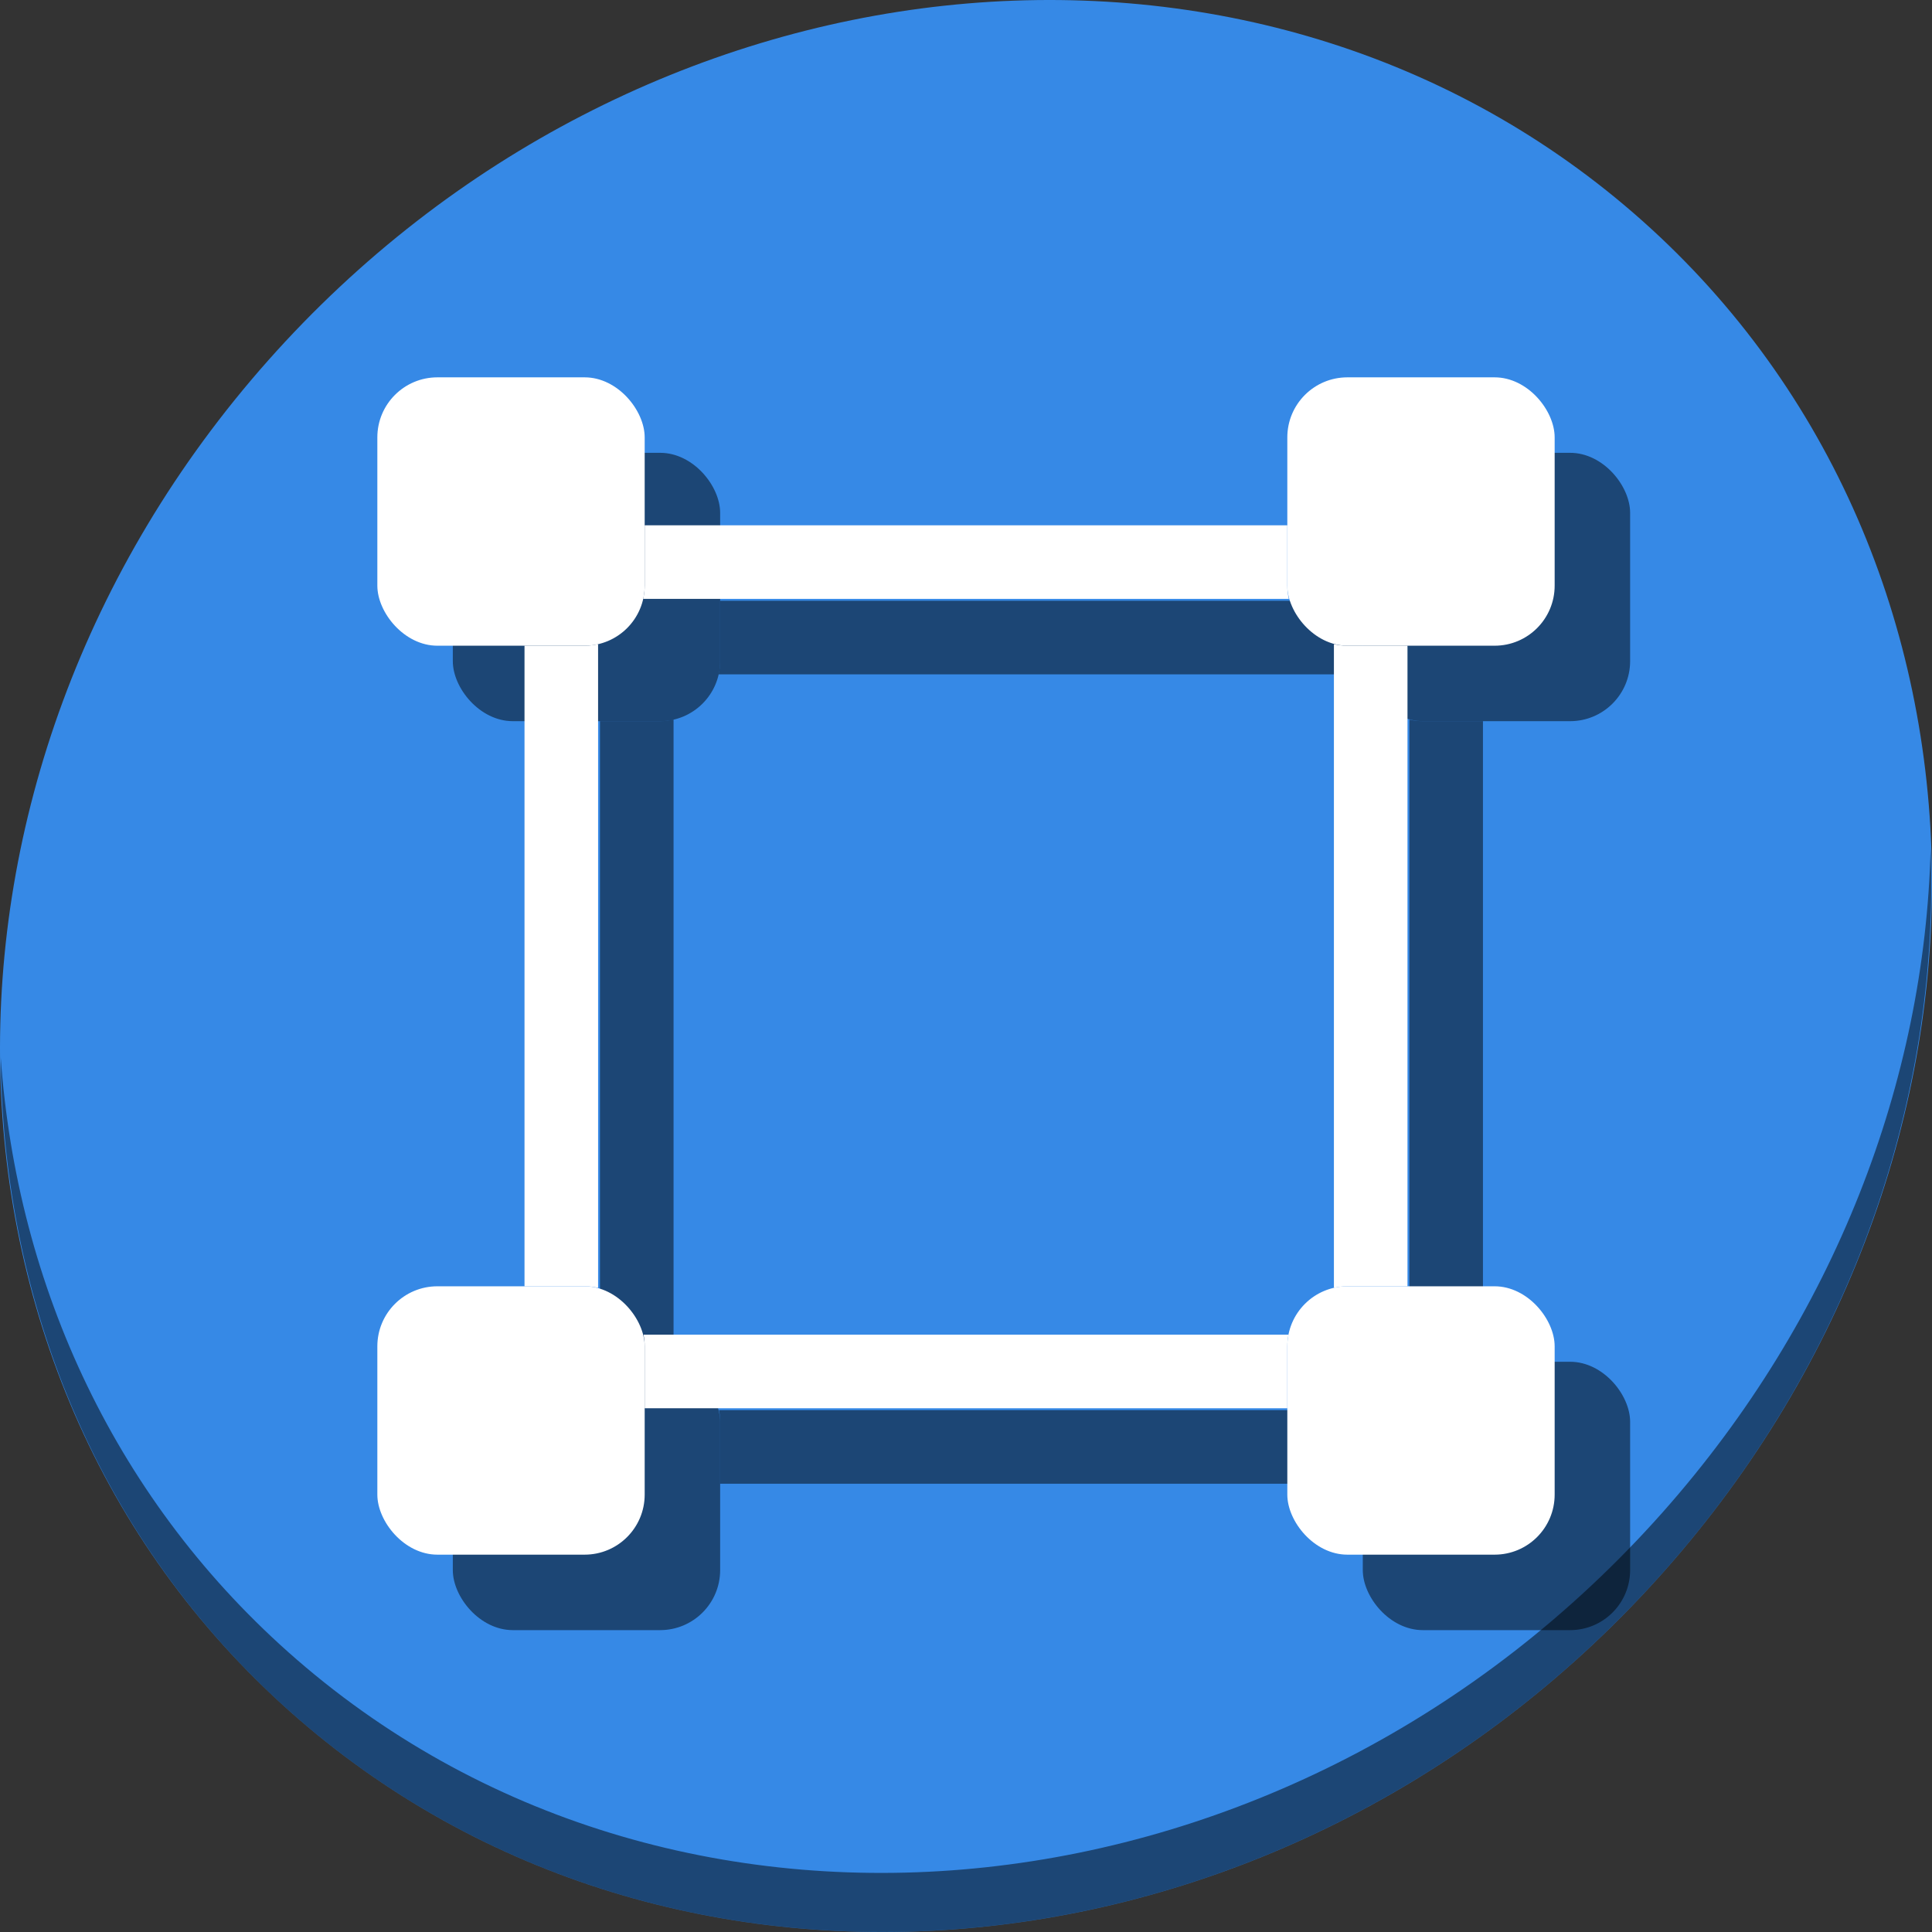 <?xml version="1.0" encoding="UTF-8" standalone="no"?>
<svg
   xmlns:dc="http://purl.org/dc/elements/1.1/"
   xmlns:cc="http://creativecommons.org/ns#"
   xmlns:rdf="http://www.w3.org/1999/02/22-rdf-syntax-ns#"
   xmlns:svg="http://www.w3.org/2000/svg"
   xmlns="http://www.w3.org/2000/svg"
   xmlns:sodipodi="http://sodipodi.sourceforge.net/DTD/sodipodi-0.dtd"
   xmlns:inkscape="http://www.inkscape.org/namespaces/inkscape"
   viewBox="0 0 64 64"
   version="1.1"
   id="svg8"
   sodipodi:docname="snap-nodes-cusp.svg"
   width="64"
   height="64"
   inkscape:version="0.92.2 5c3e80d, 2017-08-06">
  <rect x="0" y="0" width="64" height="64" fill="#333333" stroke="none"/>
  <sodipodi:namedview
     pagecolor="#ffffff"
     bordercolor="#666666"
     borderopacity="1"
     objecttolerance="10"
     gridtolerance="10"
     guidetolerance="10"
     inkscape:pageopacity="0"
     inkscape:pageshadow="2"
     inkscape:window-width="1366"
     inkscape:window-height="717"
     id="namedview10"
     showgrid="false"
     inkscape:zoom="0.43457604"
     inkscape:cx="328.60612"
     inkscape:cy="447.20568"
     inkscape:window-x="0"
     inkscape:window-y="24"
     inkscape:window-maximized="1"
     inkscape:current-layer="svg8" />
  <defs
     id="defs3051">
    <style
       type="text/css"
       id="current-color-scheme">
      .ColorScheme-Text {
        color:#4d4d4d;
      }
      .ColorScheme-Highlight {
        color:#3daee9;
      }
      </style>
  </defs>
  <g
     id="g968"
     transform="matrix(0.125,0,0,0.125,-1.576692e-8,56)">
    <path
       style="fill:#3689e6;fill-opacity:1;stroke-width:11.11"
       inkscape:connector-curvature="0"
       d="m 432.913,-391.526 c 102.193,88.575 105.827,249.7 8.117,359.899 C 343.32,78.572 181.28,96.101 79.087,7.526 -23.106,-81.049 -26.74,-242.174 70.97,-352.373 168.68,-462.572 330.72,-480.101 432.913,-391.526 Z"
       id="path27" />
    <path
       style="opacity:1;fill:#000000;fill-opacity:0.49;stroke-width:11.11"
       inkscape:connector-curvature="0"
       d="m 511.636,-223.096 c -1.551,61.312 -25.161,124.155 -70.966,175.814 C 342.959,62.917 180.919,80.446 78.726,-8.129 30.827,-49.644 4.497,-107.077 0.194,-167.771 0.799,-101.415 27.117,-37.518 79.079,7.519 181.272,96.094 343.32,78.556 441.022,-31.634 490.727,-87.692 514.027,-156.925 511.636,-223.096 Z"
       id="path51" />
    <g
       style="fill:#000000;fill-opacity:0.49"
       transform="translate(20,20)"
       id="g946">
      <rect
         ry="15.911"
         y="-348"
         x="100"
         height="71.119"
         width="70.847"
         id="rect930"
         style="opacity:1;fill:#000000;fill-opacity:0.49;stroke:none;stroke-width:25;stroke-miterlimit:4;stroke-dasharray:none;stroke-dashoffset:0;stroke-opacity:1" />
      <rect
         style="opacity:1;fill:#000000;fill-opacity:0.49;stroke:none;stroke-width:25;stroke-miterlimit:4;stroke-dasharray:none;stroke-dashoffset:0;stroke-opacity:1"
         id="rect932"
         width="70.847"
         height="71.119"
         x="341.153"
         y="-348"
         ry="15.911" />
      <rect
         ry="15.911"
         y="-107.119"
         x="341.153"
         height="71.119"
         width="70.847"
         id="rect934"
         style="opacity:1;fill:#000000;fill-opacity:0.49;stroke:none;stroke-width:25;stroke-miterlimit:4;stroke-dasharray:none;stroke-dashoffset:0;stroke-opacity:1" />
      <rect
         style="opacity:1;fill:#000000;fill-opacity:0.49;stroke:none;stroke-width:25;stroke-miterlimit:4;stroke-dasharray:none;stroke-dashoffset:0;stroke-opacity:1"
         id="rect936"
         width="70.847"
         height="71.119"
         x="100"
         y="-107.119"
         ry="15.911" />
      <path
         inkscape:connector-curvature="0"
         id="path938"
         d="m 158.5,-277.293 c -1.147,0.261 -2.336,0.412 -3.564,0.412 H 139 v 169.762 h 15.936 c 1.228,0 2.418,0.151 3.564,0.412 z"
         style="opacity:1;fill:#000000;fill-opacity:0.49;stroke:none;stroke-width:32.547;stroke-linecap:round;stroke-miterlimit:4;stroke-dasharray:none;stroke-dashoffset:0;stroke-opacity:1" />
      <path
         inkscape:connector-curvature="0"
         id="path940"
         d="m 353.5,-277.293 v 170.586 c 1.147,-0.261 2.336,-0.412 3.564,-0.412 H 373 v -169.762 h -15.936 c -1.228,0 -2.418,-0.151 -3.564,-0.412 z"
         style="opacity:1;fill:#000000;fill-opacity:0.49;stroke:none;stroke-width:32.547;stroke-linecap:round;stroke-miterlimit:4;stroke-dasharray:none;stroke-dashoffset:0;stroke-opacity:1" />
      <path
         inkscape:connector-curvature="0"
         id="path942"
         d="m 170.545,-94.295 c 0.195,0.999 0.303,2.03 0.303,3.088 v 16.412 h 170.305 v -16.412 c 0,-1.058 0.108,-2.089 0.303,-3.088 z"
         style="opacity:1;fill:#000000;fill-opacity:0.49;stroke:none;stroke-width:32.547;stroke-linecap:round;stroke-miterlimit:4;stroke-dasharray:none;stroke-dashoffset:0;stroke-opacity:1" />
      <path
         inkscape:connector-curvature="0"
         id="path944"
         d="m 170.848,-308.795 v 16.002 c 0,1.204 -0.143,2.372 -0.395,3.498 h 171.094 c -0.251,-1.126 -0.395,-2.294 -0.395,-3.498 v -16.002 z"
         style="opacity:1;fill:#000000;fill-opacity:0.49;stroke:none;stroke-width:32.547;stroke-linecap:round;stroke-miterlimit:4;stroke-dasharray:none;stroke-dashoffset:0;stroke-opacity:1" />
    </g>
    <g
       id="g928">
      <rect
         style="opacity:1;fill:#ffffff;fill-opacity:1;stroke:none;stroke-width:25;stroke-miterlimit:4;stroke-dasharray:none;stroke-dashoffset:0;stroke-opacity:1"
         id="rect835"
         width="70.847"
         height="71.119"
         x="100"
         y="-348"
         ry="15.911" />
      <rect
         ry="15.911"
         y="-348"
         x="341.153"
         height="71.119"
         width="70.847"
         id="rect837"
         style="opacity:1;fill:#ffffff;fill-opacity:1;stroke:none;stroke-width:25;stroke-miterlimit:4;stroke-dasharray:none;stroke-dashoffset:0;stroke-opacity:1" />
      <rect
         style="opacity:1;fill:#ffffff;fill-opacity:1;stroke:none;stroke-width:25;stroke-miterlimit:4;stroke-dasharray:none;stroke-dashoffset:0;stroke-opacity:1"
         id="rect839"
         width="70.847"
         height="71.119"
         x="341.153"
         y="-107.119"
         ry="15.911" />
      <rect
         ry="15.911"
         y="-107.119"
         x="100"
         height="71.119"
         width="70.847"
         id="rect841"
         style="opacity:1;fill:#ffffff;fill-opacity:1;stroke:none;stroke-width:25;stroke-miterlimit:4;stroke-dasharray:none;stroke-dashoffset:0;stroke-opacity:1" />
      <path
         style="opacity:1;fill:#ffffff;fill-opacity:1;stroke:none;stroke-width:32.547;stroke-linecap:round;stroke-miterlimit:4;stroke-dasharray:none;stroke-dashoffset:0;stroke-opacity:1"
         d="m 158.5,-277.293 c -1.147,0.261 -2.336,0.412 -3.564,0.412 H 139 v 169.762 h 15.936 c 1.228,0 2.418,0.151 3.564,0.412 z"
         id="rect878"
         inkscape:connector-curvature="0" />
      <path
         style="opacity:1;fill:#ffffff;fill-opacity:1;stroke:none;stroke-width:32.547;stroke-linecap:round;stroke-miterlimit:4;stroke-dasharray:none;stroke-dashoffset:0;stroke-opacity:1"
         d="m 353.5,-277.293 v 170.586 c 1.147,-0.261 2.336,-0.412 3.564,-0.412 H 373 v -169.762 h -15.936 c -1.228,0 -2.418,-0.151 -3.564,-0.412 z"
         id="rect880"
         inkscape:connector-curvature="0" />
      <path
         style="opacity:1;fill:#ffffff;fill-opacity:1;stroke:none;stroke-width:32.547;stroke-linecap:round;stroke-miterlimit:4;stroke-dasharray:none;stroke-dashoffset:0;stroke-opacity:1"
         d="m 170.545,-94.295 c 0.195,0.999 0.303,2.03 0.303,3.088 v 16.412 h 170.305 v -16.412 c 0,-1.058 0.108,-2.089 0.303,-3.088 z"
         id="rect886"
         inkscape:connector-curvature="0" />
      <path
         style="opacity:1;fill:#ffffff;fill-opacity:1;stroke:none;stroke-width:32.547;stroke-linecap:round;stroke-miterlimit:4;stroke-dasharray:none;stroke-dashoffset:0;stroke-opacity:1"
         d="m 170.848,-308.795 v 16.002 c 0,1.204 -0.143,2.372 -0.395,3.498 h 171.094 c -0.251,-1.126 -0.395,-2.294 -0.395,-3.498 v -16.002 z"
         id="rect888"
         inkscape:connector-curvature="0" />
    </g>
  </g>
</svg>
